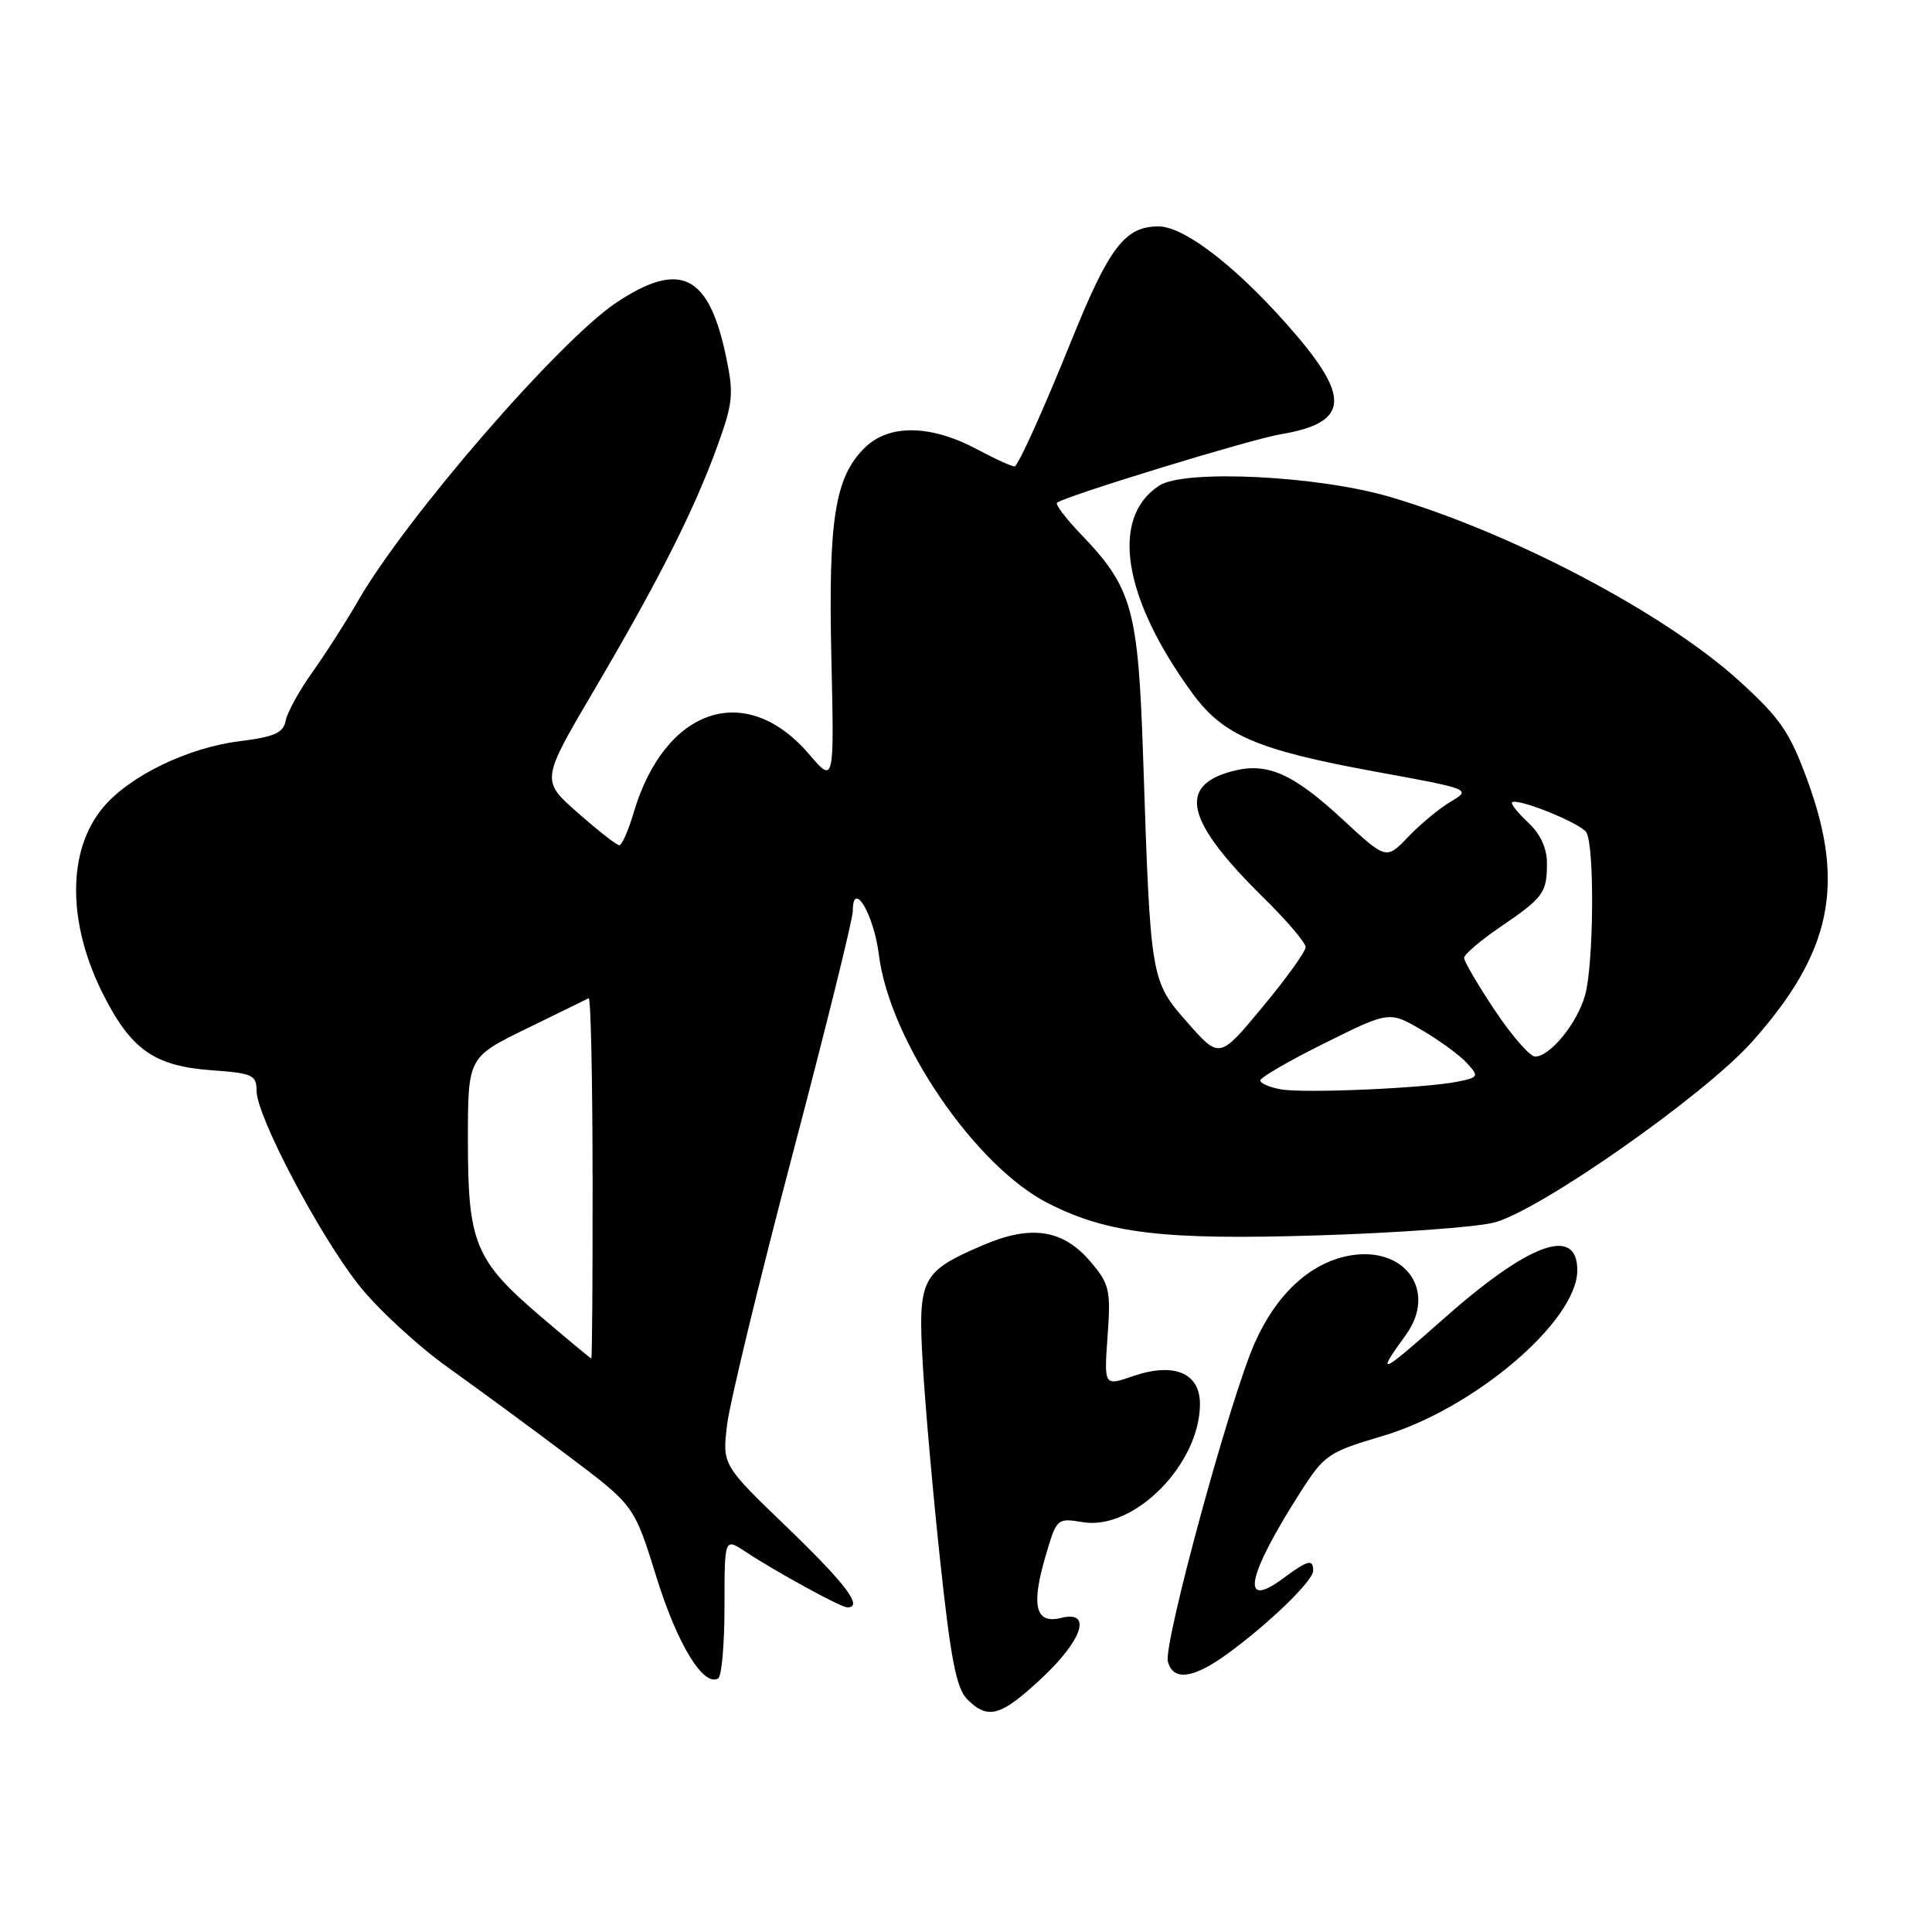 <?xml version="1.0" encoding="UTF-8" standalone="no"?>
<!DOCTYPE svg PUBLIC "-//W3C//DTD SVG 1.1//EN" "http://www.w3.org/Graphics/SVG/1.1/DTD/svg11.dtd" >
<svg xmlns="http://www.w3.org/2000/svg" xmlns:xlink="http://www.w3.org/1999/xlink" version="1.1" viewBox="0 0 256 256">
 <g >
 <path fill="currentColor"
d=" M 138.04 222.36 C 143.48 217.27 144.74 213.35 140.60 214.38 C 137.25 215.23 136.61 212.85 138.48 206.41 C 140.01 201.14 140.03 201.13 143.51 201.70 C 150.30 202.80 159.00 193.99 159.00 186.02 C 159.00 181.91 155.54 180.48 150.12 182.35 C 146.29 183.67 146.29 183.67 146.76 177.05 C 147.20 170.98 147.02 170.17 144.56 167.25 C 140.89 162.90 136.65 162.23 130.21 165.01 C 122.05 168.51 121.62 169.38 122.27 180.74 C 122.58 186.11 123.62 197.89 124.59 206.92 C 125.98 219.90 126.73 223.73 128.17 225.17 C 130.92 227.92 132.61 227.44 138.04 222.36 Z  M 96.00 212.83 C 96.00 203.77 96.00 203.77 98.75 205.59 C 102.74 208.23 111.37 212.96 112.25 212.98 C 114.46 213.04 112.12 209.92 104.36 202.44 C 95.71 194.12 95.71 194.12 96.34 188.81 C 96.69 185.89 100.58 169.82 104.98 153.10 C 109.39 136.38 113.00 121.81 113.00 120.73 C 113.00 116.45 115.79 121.13 116.46 126.54 C 117.88 137.91 129.22 154.55 138.90 159.45 C 146.83 163.47 154.20 164.34 174.80 163.69 C 185.08 163.37 195.49 162.61 197.92 162.01 C 203.84 160.54 225.80 145.17 232.15 138.05 C 242.64 126.28 244.56 117.30 239.54 103.52 C 237.16 97.00 235.94 95.21 230.47 90.24 C 220.61 81.27 200.51 70.67 184.24 65.86 C 174.69 63.03 156.93 62.16 153.59 64.35 C 147.08 68.62 148.77 79.20 157.98 91.84 C 162.07 97.45 166.57 99.38 182.32 102.26 C 194.88 104.55 194.97 104.59 192.25 106.21 C 190.74 107.10 188.19 109.21 186.60 110.88 C 183.69 113.93 183.69 113.93 177.92 108.59 C 171.29 102.45 167.88 100.96 163.27 102.19 C 155.97 104.13 157.14 108.83 167.44 118.97 C 170.50 121.97 173.00 124.91 173.00 125.50 C 173.00 126.09 170.43 129.66 167.29 133.44 C 161.59 140.31 161.59 140.31 157.36 135.51 C 152.46 129.94 152.45 129.88 151.48 100.60 C 150.82 80.65 150.06 77.91 143.21 70.77 C 141.24 68.72 139.83 66.85 140.06 66.62 C 140.94 65.80 165.61 58.23 169.66 57.55 C 178.47 56.07 179.00 52.92 171.84 44.50 C 164.50 35.87 157.08 30.00 153.51 30.00 C 149.08 30.00 146.98 32.73 142.02 45.00 C 138.33 54.11 135.33 60.81 134.50 61.79 C 134.36 61.95 132.11 60.94 129.48 59.54 C 123.26 56.23 117.73 56.17 114.52 59.39 C 110.62 63.29 109.75 68.86 110.16 87.16 C 110.54 103.83 110.54 103.83 107.21 99.94 C 98.83 90.14 88.07 93.76 83.94 107.75 C 83.25 110.09 82.40 112.00 82.06 112.00 C 81.72 112.00 79.25 110.07 76.56 107.70 C 71.68 103.41 71.68 103.41 78.72 91.45 C 87.26 76.94 91.99 67.58 95.05 59.12 C 97.13 53.38 97.25 52.20 96.20 47.23 C 93.92 36.36 90.14 34.49 81.72 40.06 C 74.13 45.09 53.68 68.71 47.37 79.74 C 45.87 82.36 43.20 86.53 41.44 89.00 C 39.67 91.47 38.06 94.40 37.85 95.50 C 37.55 97.11 36.37 97.63 31.79 98.21 C 24.90 99.06 17.18 102.80 13.67 106.98 C 8.86 112.70 8.89 122.38 13.74 131.90 C 17.42 139.12 20.51 141.26 27.99 141.81 C 33.48 142.20 34.00 142.44 34.00 144.56 C 34.00 147.87 42.21 163.49 47.49 170.21 C 49.95 173.35 55.30 178.30 59.38 181.21 C 63.45 184.12 70.67 189.43 75.41 193.00 C 84.04 199.50 84.04 199.50 86.99 209.00 C 89.74 217.87 93.24 223.59 95.17 222.39 C 95.63 222.11 96.00 217.81 96.00 212.83 Z  M 162.60 219.17 C 168.10 215.18 174.00 209.47 174.00 208.13 C 174.00 206.53 173.32 206.70 169.97 209.18 C 164.27 213.39 165.22 208.81 172.35 197.66 C 175.48 192.77 176.05 192.39 183.16 190.29 C 195.26 186.73 209.00 175.05 209.00 168.32 C 209.00 162.34 202.57 164.71 191.06 174.94 C 182.90 182.18 182.22 182.46 186.27 176.90 C 190.51 171.06 186.16 165.00 178.72 166.39 C 173.58 167.36 169.11 171.50 166.25 177.97 C 163.00 185.29 154.14 217.82 154.75 220.16 C 155.44 222.78 158.09 222.44 162.60 219.17 Z  M 71.68 174.47 C 62.94 167.00 62.00 164.75 62.00 151.14 C 62.00 140.09 62.00 140.09 69.75 136.31 C 74.01 134.23 77.72 132.41 78.00 132.27 C 78.28 132.12 78.51 142.81 78.52 156.00 C 78.54 169.20 78.46 180.00 78.35 180.00 C 78.25 180.00 75.24 177.51 71.68 174.47 Z  M 169.75 144.35 C 168.24 144.08 167.00 143.55 167.00 143.16 C 167.00 142.77 170.85 140.54 175.55 138.21 C 184.09 133.97 184.09 133.97 188.40 136.49 C 190.77 137.88 193.46 139.85 194.39 140.88 C 195.99 142.64 195.93 142.76 193.12 143.33 C 188.73 144.20 172.90 144.89 169.75 144.35 Z  M 198.08 133.89 C 195.84 130.52 194.00 127.39 194.00 126.93 C 194.00 126.47 196.14 124.64 198.75 122.86 C 204.51 118.94 204.97 118.33 204.98 114.42 C 204.99 112.42 204.13 110.53 202.50 109.00 C 201.13 107.71 200.16 106.51 200.35 106.32 C 200.99 105.67 209.42 109.06 210.19 110.28 C 211.31 112.03 211.18 127.88 210.02 131.92 C 208.96 135.63 205.38 140.00 203.41 140.00 C 202.72 140.00 200.33 137.25 198.08 133.89 Z "/>
</g>
</svg>